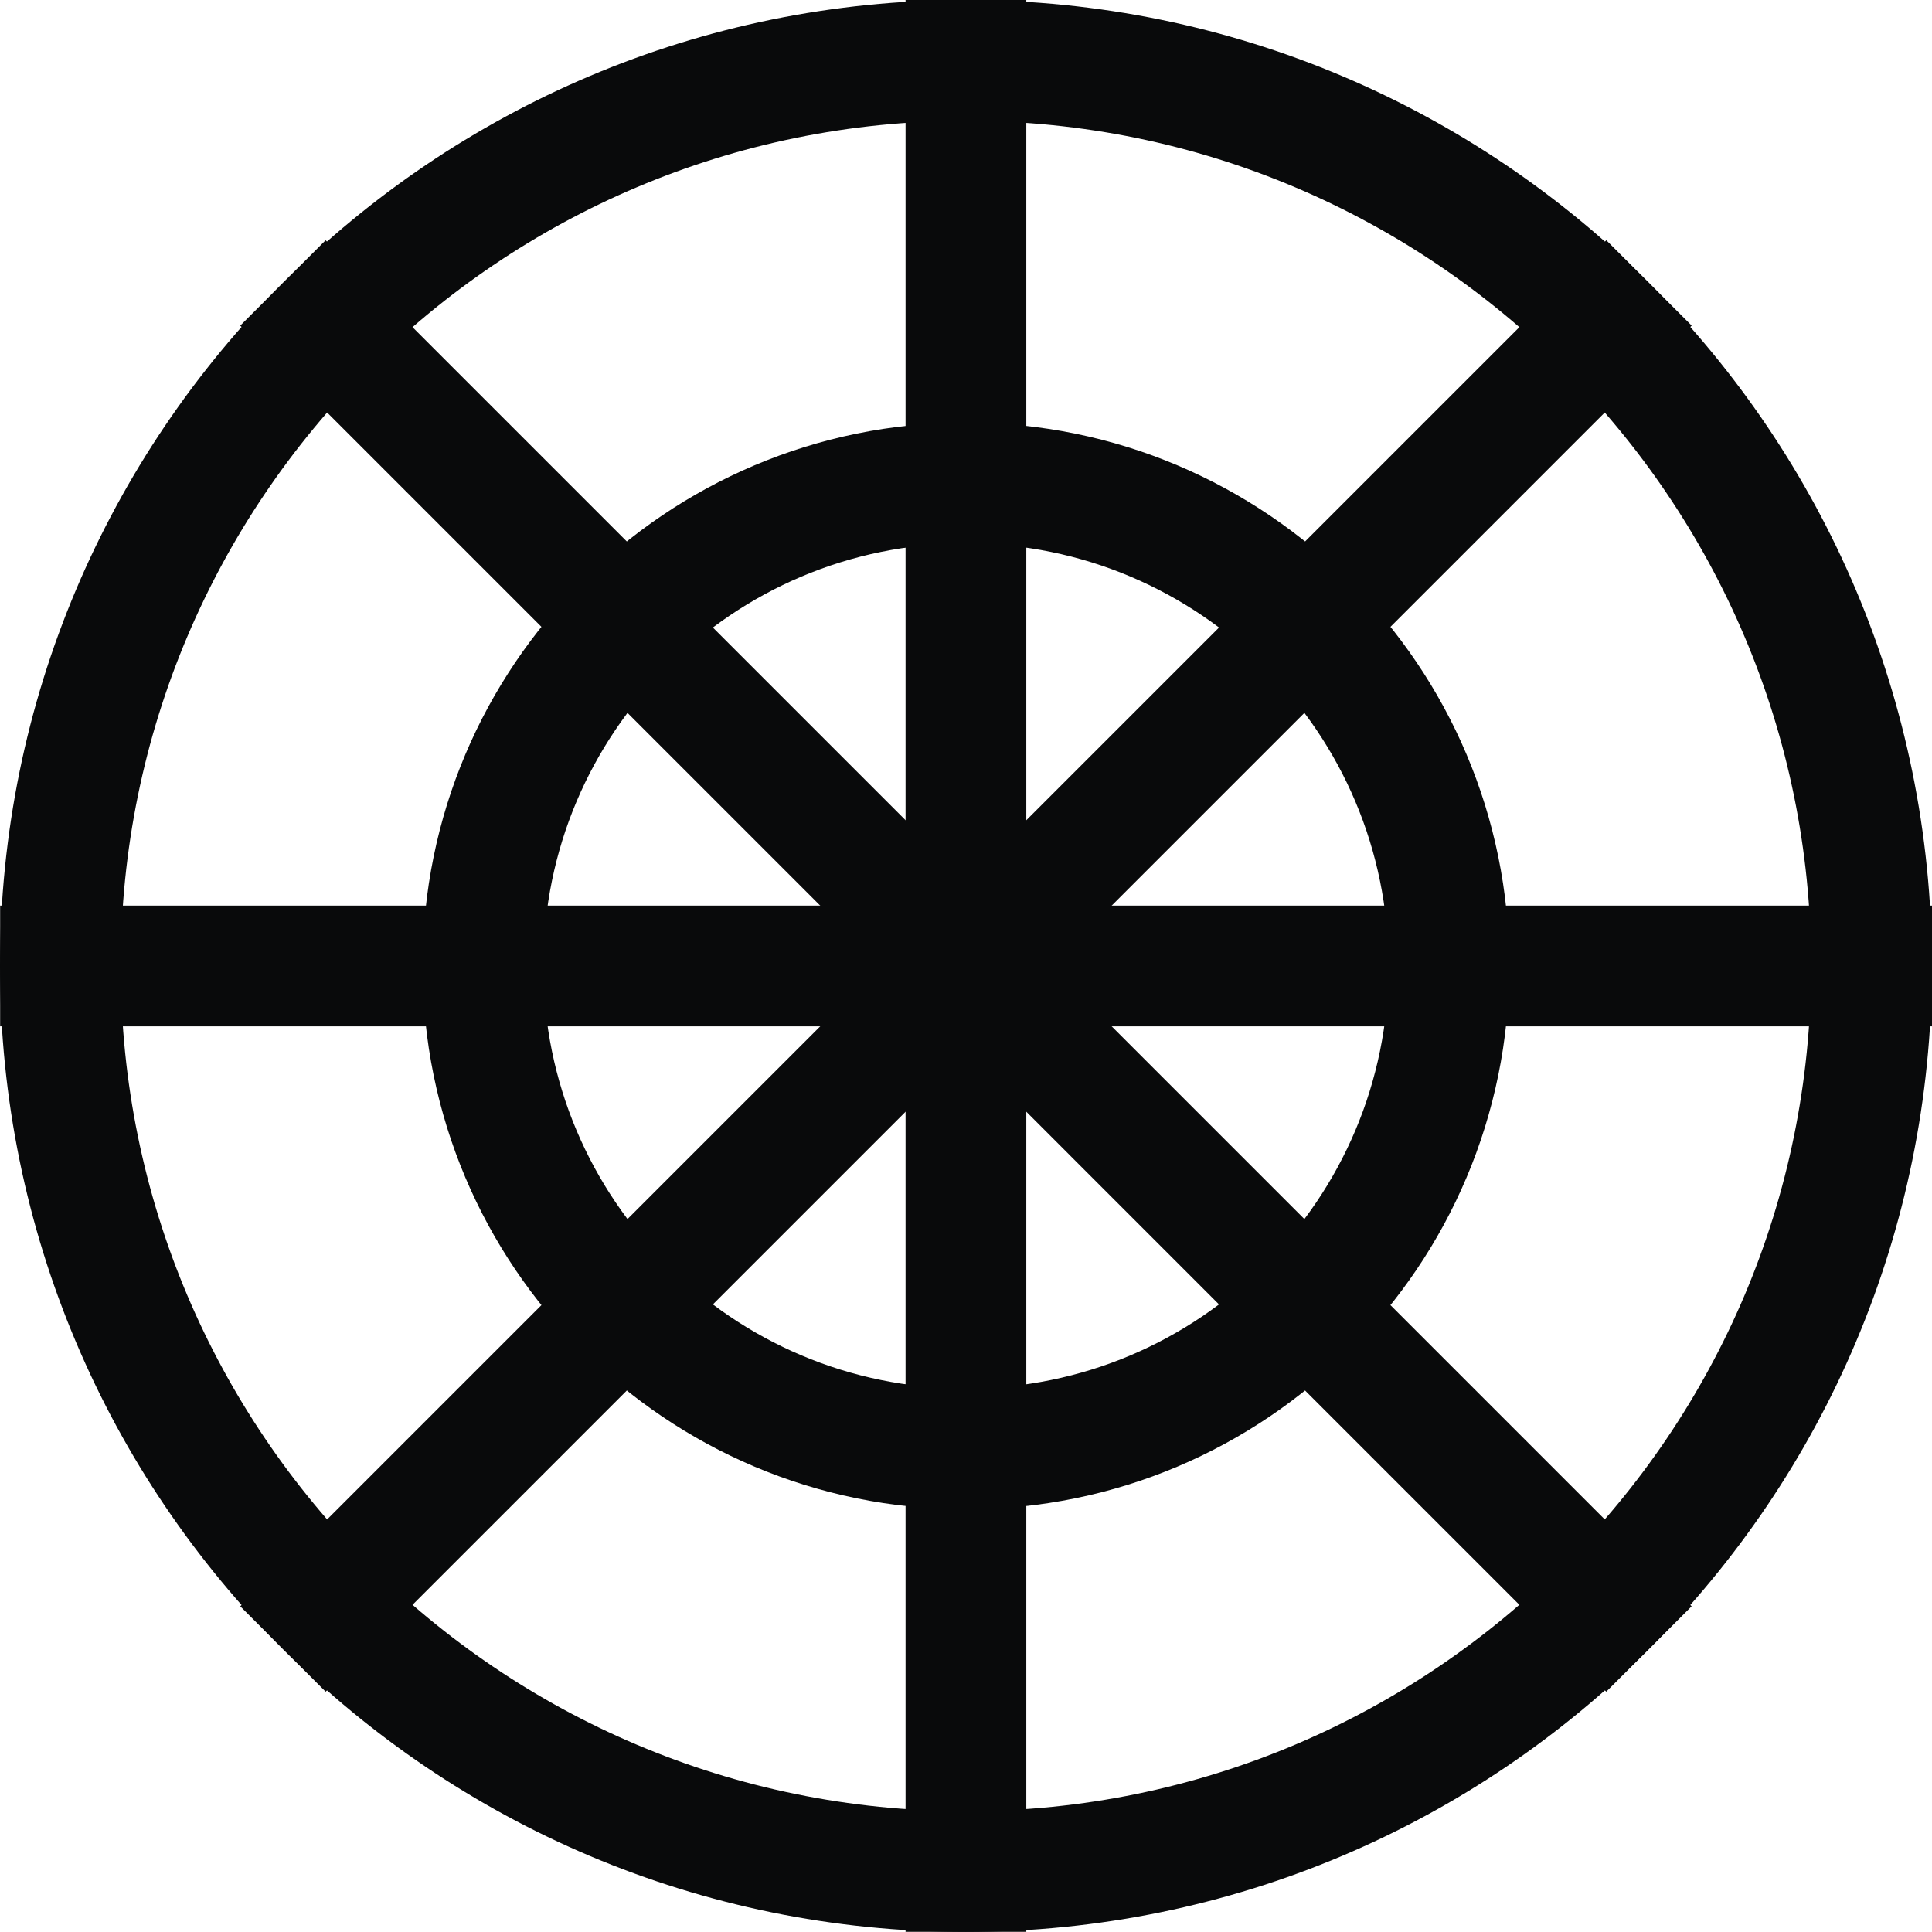 <svg fill="none" height="128" viewBox="0 0 128 128" width="128" xmlns="http://www.w3.org/2000/svg"><g stroke="#090a0b" stroke-width="8"><path d="m109.247 109.25-90.503-90.504"/><path d="m18.746 109.25 90.504-90.505"/><path d="m63.996 127.988v-127.993"/><path d="m.009 63.998h127.991"/><path d="m63.997 95.996c-17.672 0-31.997-14.326-31.997-31.998s14.326-31.998 31.997-31.998 31.997 14.326 31.997 31.998-14.326 31.998-31.997 31.998z"/><path d="m63.996 123.995c-33.135 0-59.996-26.861-59.996-59.996 0-33.135 26.861-59.997 59.996-59.997s59.995 26.861 59.995 59.997c0 33.135-26.861 59.996-59.995 59.996z"/></g></svg>